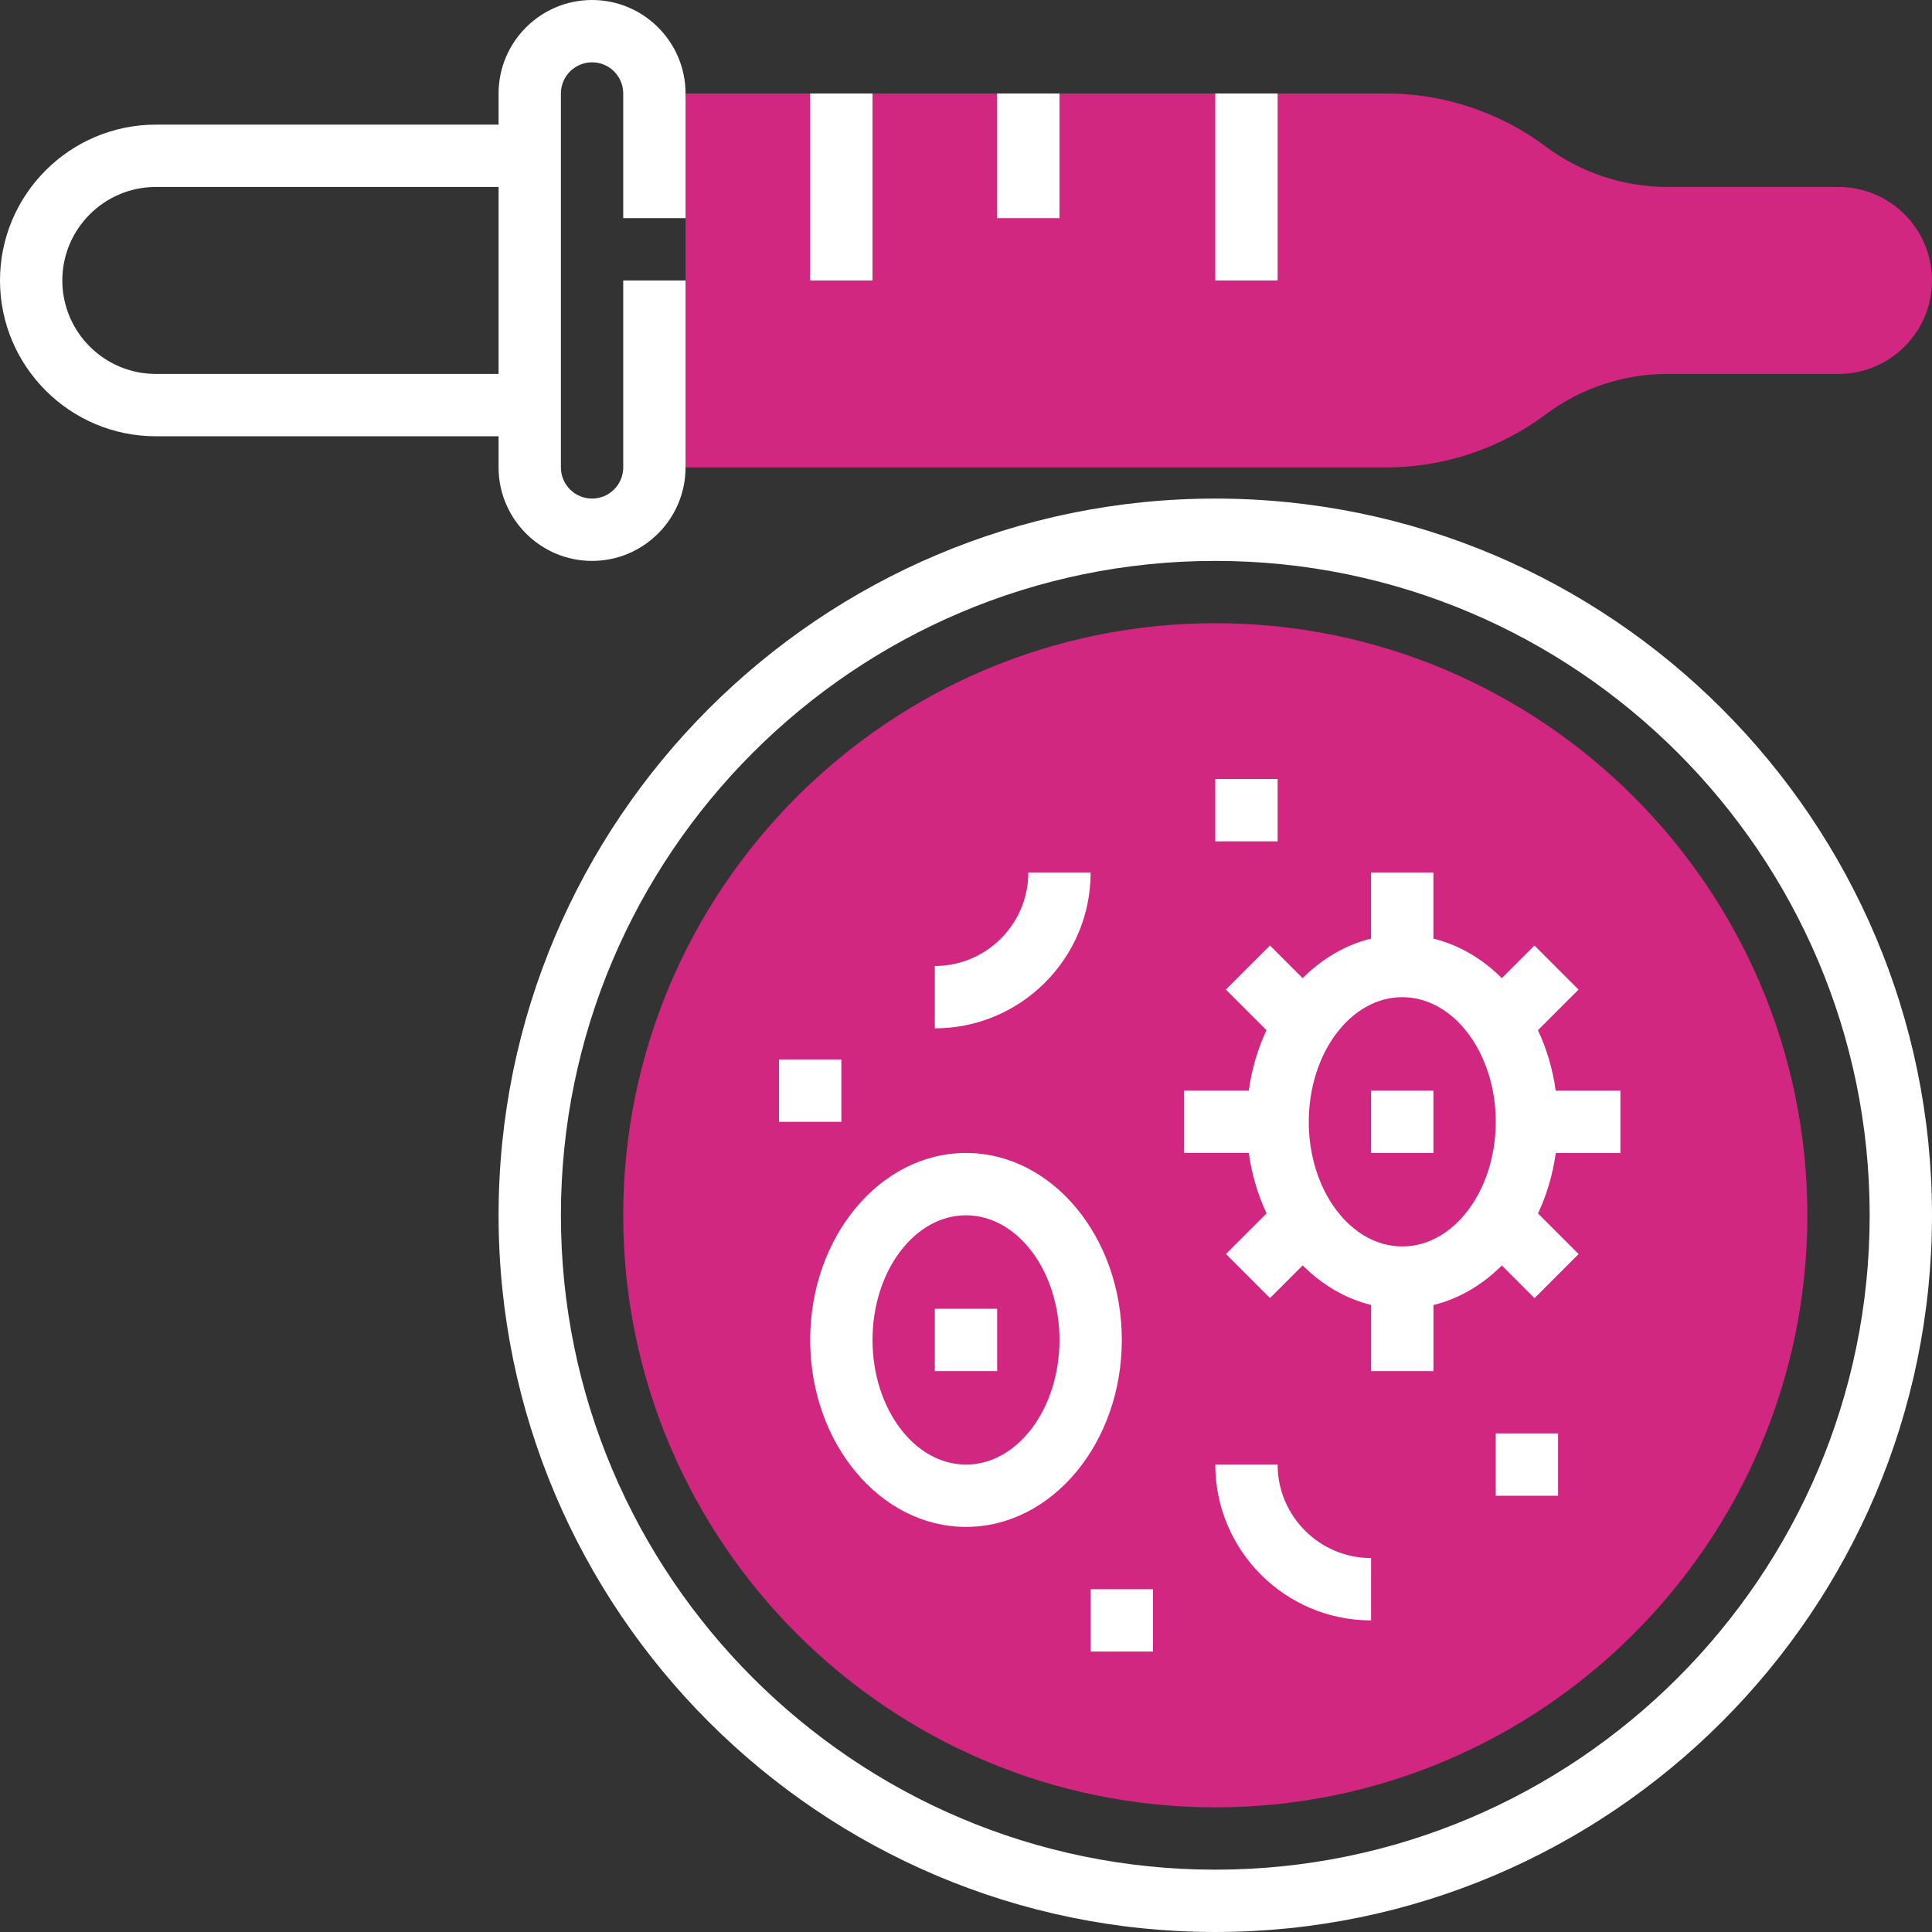 <?xml version="1.0" encoding="iso-8859-1"?>
<!-- Generator: Adobe Illustrator 19.0.0, SVG Export Plug-In . SVG Version: 6.00 Build 0)  -->
<svg version="1.1" id="Capa_1" xmlns="http://www.w3.org/2000/svg" xmlns:xlink="http://www.w3.org/1999/xlink" x="0px" y="0px"
	 viewBox="0 0 496 496" style="enable-background:new 0 0 496 496;" xml:space="preserve">
<rect x="0" y="0" width="496" height="496" fill="#333333" stroke="none"/>
<g>
	<path style="fill:#d22780;" d="M312,464c-83.816,0-152-68.184-152-152s68.184-152,152-152s152,68.184,152,152S395.816,464,312,464z
		"/>
	<path style="fill:#d22780;" d="M472,48h-44c-11.176,0-22.256-3.696-31.192-10.4C385.112,28.832,370.616,24,356,24H176v96h180
		c14.616,0,29.112-4.832,40.808-13.6C405.744,99.696,416.824,96,428,96h44c13.232,0,24-10.768,24-24S485.232,48,472,48z"/>
</g>
<path style="fill:#fff;" d="M312,128c-101.464,0-184,82.536-184,184s82.536,184,184,184s184-82.536,184-184S413.464,128,312,128z M312,480
	c-92.632,0-168-75.368-168-168s75.368-168,168-168s168,75.368,168,168S404.632,480,312,480z"/>
<path style="fill:#fff;" d="M128,120c0,13.232,10.768,24,24,24s24-10.768,24-24V72h-16v48c0,4.416-3.584,8-8,8s-8-3.584-8-8V24c0-4.416,3.584-8,8-8
	s8,3.584,8,8v32h16V24c0-13.232-10.768-24-24-24s-24,10.768-24,24v8H40C17.944,32,0,49.944,0,72s17.944,40,40,40h88V120z M40,96
	c-13.232,0-24-10.768-24-24s10.768-24,24-24h88v48H40z"/>
<rect style="fill:#fff;" x="208" y="24" width="16" height="48"/>
<rect style="fill:#fff;" x="256" y="24" width="16" height="32"/>
<rect style="fill:#fff;" x="312" y="24" width="16" height="48"/>
<path style="fill:#fff;" d="M248,296c-22.056,0-40,21.528-40,48s17.944,48,40,48s40-21.528,40-48S270.056,296,248,296z M248,376
	c-13.232,0-24-14.352-24-32s10.768-32,24-32s24,14.352,24,32S261.232,376,248,376z"/>
<path style="fill:#fff;" d="M394.832,264.48l10.424-10.424l-11.312-11.312l-8.384,8.384c-4.984-4.984-10.976-8.544-17.568-10.152V224h-16v16.968
	c-6.584,1.608-12.584,5.176-17.568,10.152l-8.384-8.384l-11.312,11.312l10.424,10.424c-2.232,4.736-3.784,9.968-4.568,15.52H304v16
	h16.6c0.784,5.552,2.336,10.784,4.568,15.52l-10.424,10.424l11.312,11.312l8.384-8.384c4.984,4.984,10.976,8.544,17.568,10.152V352
	h16v-16.968c6.584-1.608,12.584-5.176,17.568-10.152l8.384,8.384l11.312-11.312l-10.424-10.424c2.232-4.736,3.784-9.968,4.568-15.52
	H416v-16h-16.6C398.616,274.448,397.064,269.216,394.832,264.48z M360,320c-13.232,0-24-14.352-24-32s10.768-32,24-32
	s24,14.352,24,32S373.232,320,360,320z"/>
<path style="fill:#fff;" d="M280,224h-16c0,13.232-10.768,24-24,24v16C262.056,264,280,246.056,280,224z"/>
<path style="fill:#fff;" d="M328,376h-16c0,22.056,17.944,40,40,40v-16C338.768,400,328,389.232,328,376z"/>
<rect style="fill:#fff;" x="200" y="272" width="16" height="16"/>
<rect style="fill:#fff;" x="240" y="336" width="16" height="16"/>
<rect style="fill:#fff;" x="280" y="408" width="16" height="16"/>
<rect style="fill:#fff;" x="384" y="368" width="16" height="16"/>
<rect style="fill:#fff;" x="312" y="200" width="16" height="16"/>
<rect style="fill:#fff;" x="352" y="280" width="16" height="16"/>
<g>
</g>
<g>
</g>
<g>
</g>
<g>
</g>
<g>
</g>
<g>
</g>
<g>
</g>
<g>
</g>
<g>
</g>
<g>
</g>
<g>
</g>
<g>
</g>
<g>
</g>
<g>
</g>
<g>
</g>
</svg>
